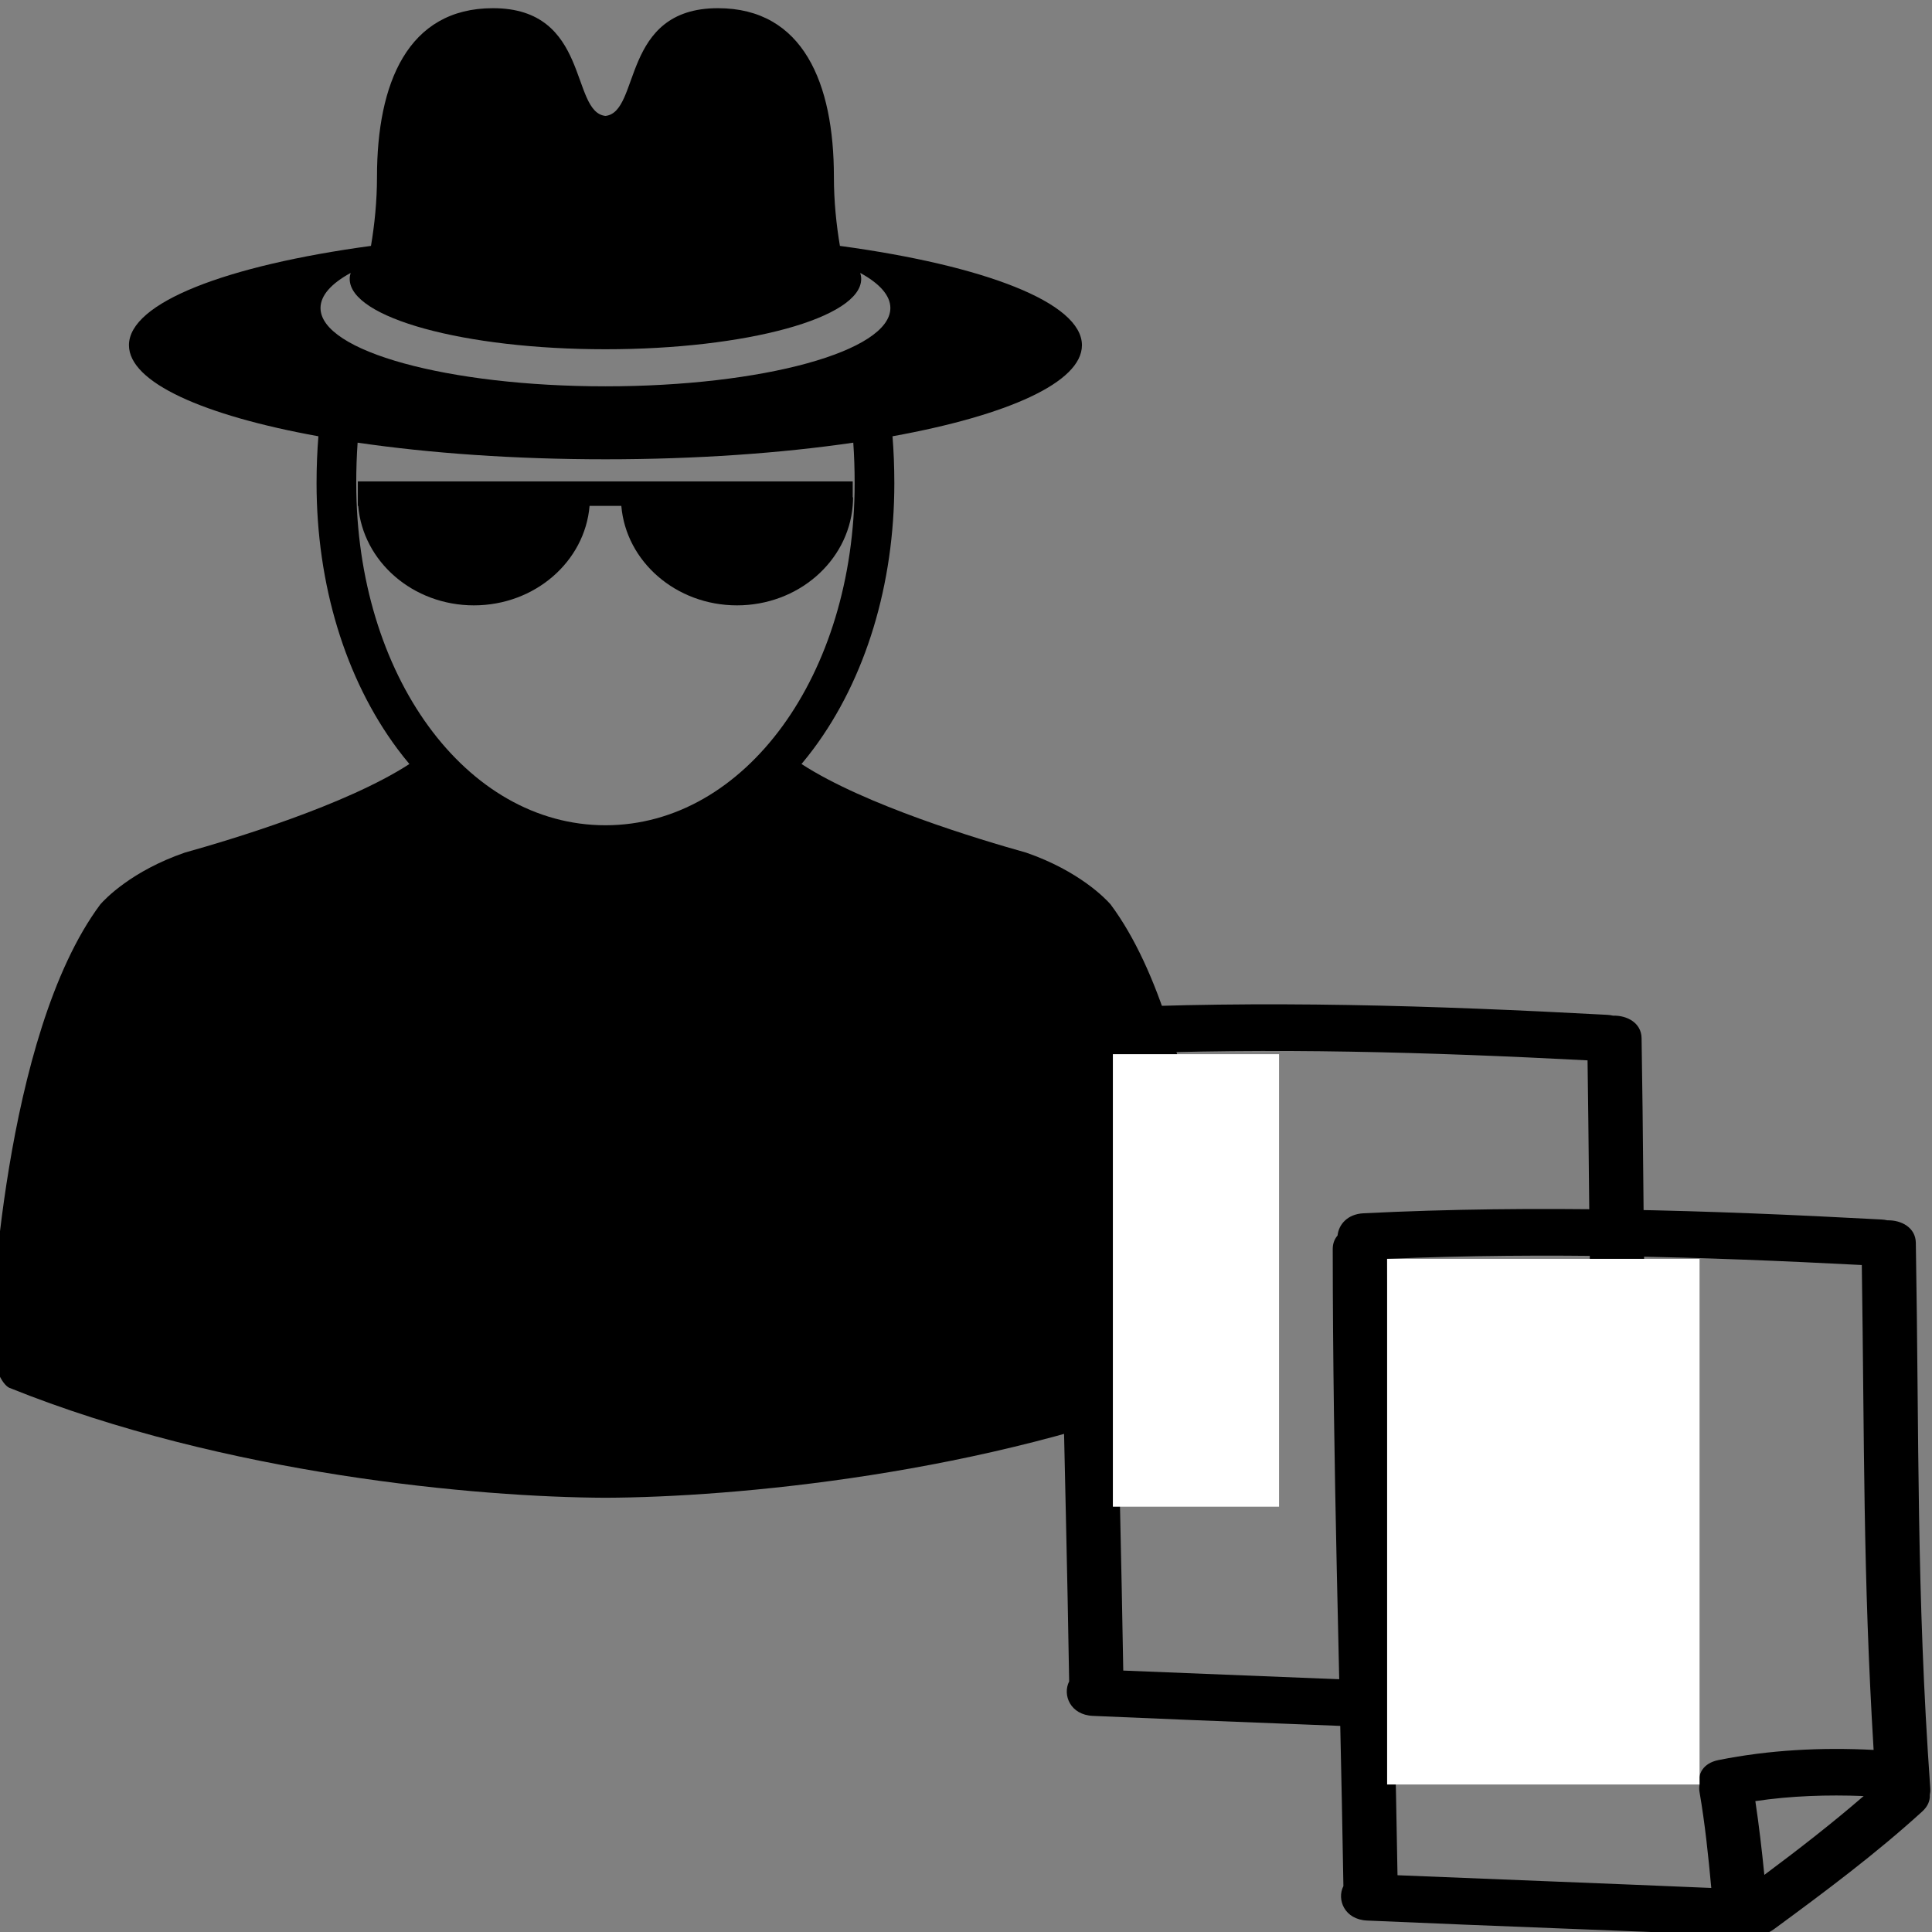 <?xml version="1.0" encoding="UTF-8" standalone="no"?>
<!-- Generator: Adobe Illustrator 16.0.0, SVG Export Plug-In . SVG Version: 6.00 Build 0)  -->

<svg
   xmlns:dc="http://purl.org/dc/elements/1.1/"
   xmlns:cc="http://creativecommons.org/ns#"
   xmlns:rdf="http://www.w3.org/1999/02/22-rdf-syntax-ns#"
   xmlns:svg="http://www.w3.org/2000/svg"
   xmlns="http://www.w3.org/2000/svg"
   xmlns:sodipodi="http://sodipodi.sourceforge.net/DTD/sodipodi-0.dtd"
   xmlns:inkscape="http://www.inkscape.org/namespaces/inkscape"
   version="1.1"
   id="Capa_1"
   x="0px"
   y="0px"
   width="488.767px"
   height="488.767px"
   viewBox="0 0 488.767 488.767"
   style="enable-background:new 0 0 488.767 488.767;"
   xml:space="preserve"
   sodipodi:docname="icon.svg"
   inkscape:version="0.92.4 (5da689c313, 2019-01-14)"
   inkscape:export-filename="/home/matgou/workspace/filenotify/docs/icon.png"
   inkscape:export-xdpi="6"
   inkscape:export-ydpi="6"><rect x="0" y="0" width="488.767" height="488.767" fill="#808080" stroke="none"/><defs
   id="defs43" /><sodipodi:namedview
   pagecolor="#ffffff"
   bordercolor="#666666"
   borderopacity="1"
   objecttolerance="10"
   gridtolerance="10"
   guidetolerance="10"
   inkscape:pageopacity="0"
   inkscape:pageshadow="2"
   inkscape:window-width="1920"
   inkscape:window-height="1016"
   id="namedview41"
   showgrid="false"
   inkscape:zoom="1.29"
   inkscape:cx="247.95978"
   inkscape:cy="221.64538"
   inkscape:window-x="0"
   inkscape:window-y="27"
   inkscape:window-maximized="1"
   inkscape:current-layer="Capa_1" />
<g
   id="g8"
   transform="matrix(0.852,0,0,0.771,-55.046,2.071)">
	<g
   id="g6">
		<path
   d="m 394.388,294.094 c -1.416,-1.812 -9.303,-10.988 -25.094,-17.014 -13.805,-4.272 -47.873,-15.563 -66.695,-29.075 1.234,-1.629 2.443,-3.31 3.615,-5.054 15.445,-22.979 23.949,-53.896 23.949,-87.06 0,-5.456 -0.193,-10.577 -0.545,-15.424 34.166,-6.835 56.25,-17.674 56.25,-29.878 0,-13.976 -28.959,-26.162 -71.863,-32.591 -1.062,-6.93 -1.787,-14.609 -1.787,-22.703 C 312.218,24.757 303.154,0 277.772,0 248.897,0 254.875,34.099 244.384,35.351 233.894,34.099 239.871,0 210.996,0 185.615,0 176.55,24.757 176.55,55.295 c 0,8.094 -0.725,15.775 -1.787,22.703 -42.905,6.429 -71.863,18.615 -71.863,32.591 0,12.204 22.083,23.043 56.25,29.878 -0.352,4.847 -0.546,9.968 -0.546,15.424 0,33.163 8.505,64.08 23.949,87.06 1.172,1.745 2.38,3.425 3.616,5.054 -18.823,13.512 -52.892,24.803 -66.695,29.075 -15.792,6.023 -23.678,15.201 -25.096,17.014 -29.041,43.114 -32.331,139.842 -32.357,140.803 0.26,12.87 4.083,17.27 5.403,17.812 64.016,28.481 139.252,35.915 176.96,36.058 37.708,-0.143 112.944,-7.576 176.959,-36.059 1.32,-0.543 5.143,-4.941 5.402,-17.812 -0.025,-0.96 -3.314,-97.688 -32.357,-140.802 z M 168.725,86.869 c -0.184,0.651 -0.281,1.312 -0.281,1.979 0,12.739 33.999,23.066 75.94,23.066 41.941,0 75.94,-10.327 75.94,-23.066 0,-0.668 -0.098,-1.328 -0.281,-1.979 5.721,3.461 8.943,7.37 8.943,11.51 0,14.191 -37.877,25.698 -84.603,25.698 -46.726,0 -84.604,-11.507 -84.604,-25.698 0.001,-4.14 3.227,-8.049 8.946,-11.51 z m 1.663,69.023 c 0,-4.661 0.137,-9.1 0.407,-13.327 21.441,3.461 46.634,5.455 73.589,5.455 26.956,0 52.147,-1.994 73.588,-5.455 0.271,4.228 0.408,8.666 0.408,13.327 0,62.924 -32.504,112.212 -73.997,112.212 -41.492,0 -73.995,-49.288 -73.995,-112.212 z"
   id="path2"
   inkscape:connector-curvature="0" />
		<path
   d="m 239.67,163.308 h 9.427 c 1.394,18.262 16.234,32.639 34.348,32.639 18.115,0 32.955,-14.377 34.35,-32.639 h 0.01 v -0.139 c 0.062,-0.884 0.105,-1.771 0.105,-2.674 h -0.105 v -5.224 H 170.857 v 8.036 h 0.117 c 1.394,18.262 16.234,32.639 34.348,32.639 18.114,0 32.955,-14.376 34.348,-32.638 z"
   id="path4"
   inkscape:connector-curvature="0" />
	</g>
</g>
<g
   id="g10">
</g>
<g
   id="g12">
</g>
<g
   id="g14">
</g>
<g
   id="g16">
</g>
<g
   id="g18">
</g>
<g
   id="g20">
</g>
<g
   id="g22">
</g>
<g
   id="g24">
</g>
<g
   id="g26">
</g>
<g
   id="g28">
</g>
<g
   id="g30">
</g>
<g
   id="g32">
</g>
<g
   id="g34">
</g>
<g
   id="g36">
</g>
<g
   id="g38">
</g>
<g
   transform="matrix(0.474,0,0,0.406,235.996,254.077)"
   id="g6-3"><g
     id="g4"><path
       inkscape:connector-curvature="0"
       d="M 363.074,7.065 C 362.079,6.801 361.027,6.618 359.895,6.55 267.821,0.758 175.673,-2.7 83.49,2.68 74.827,3.185 70.234,9.763 69.632,16.522 c -1.592,2.169 -2.574,4.956 -2.574,8.389 0.099,142.018 3.697,255 5.695,396.997 -3.656,8.389 0.561,20.859 12.665,21.484 73.428,3.773 129.534,5.891 202.959,9.669 1.854,0.091 3.474,-0.173 4.956,-0.609 3.088,-0.092 6.267,-1.147 9.161,-3.636 27.385,-23.471 54.537,-47.134 79.257,-73.453 3.036,-3.234 4.153,-6.851 3.986,-10.313 0.218,-1.179 0.34,-2.423 0.259,-3.799 -7.505,-122.927 -5.921,-217.113 -7.729,-340.193 -0.142,-9.562 -7.79,-14.206 -15.193,-13.993 z m -65.658,407.871 c -1.311,-15.355 -2.834,-30.686 -4.799,-45.971 19.088,-3.316 38.404,-4.042 57.808,-3.158 -16.967,17.128 -34.815,33.311 -53.009,49.129 z m -24.492,-71.539 c -8.354,1.955 -11.197,8.892 -10.12,15.427 -0.173,1.376 -0.224,2.808 0,4.342 2.939,19.885 4.712,39.893 6.296,59.92 -58.688,-2.936 -106.033,-4.961 -167.469,-7.932 -1.98,-137.689 -5.365,-246.358 -5.558,-384.065 84.492,-4.207 168.959,-1.295 253.36,3.831 1.412,110.398 0.584,191.864 6.307,302.145 -27.796,-1.67 -55.654,-0.031 -82.816,6.332 z"
       id="path2-6" /></g></g><g
   transform="matrix(0.383,0,0,0.465,1016.032,651.584)"
   id="g8-7" /><g
   transform="matrix(0.383,0,0,0.465,1016.032,651.584)"
   id="g10-5" /><g
   transform="matrix(0.383,0,0,0.465,1016.032,651.584)"
   id="g12-3" /><g
   transform="matrix(0.383,0,0,0.465,1016.032,651.584)"
   id="g14-5" /><g
   transform="matrix(0.383,0,0,0.465,1016.032,651.584)"
   id="g16-6" /><g
   transform="matrix(0.383,0,0,0.465,1016.032,651.584)"
   id="g18-2" /><g
   transform="matrix(0.383,0,0,0.465,1016.032,651.584)"
   id="g20-9" /><g
   transform="matrix(0.383,0,0,0.465,1016.032,651.584)"
   id="g22-1" /><g
   transform="matrix(0.383,0,0,0.465,1016.032,651.584)"
   id="g24-2" /><g
   transform="matrix(0.383,0,0,0.465,1016.032,651.584)"
   id="g26-7" /><g
   transform="matrix(0.383,0,0,0.465,1016.032,651.584)"
   id="g28-0" /><g
   transform="matrix(0.383,0,0,0.465,1016.032,651.584)"
   id="g30-9" /><g
   transform="matrix(0.383,0,0,0.465,1016.032,651.584)"
   id="g32-3" /><g
   transform="matrix(0.383,0,0,0.465,1016.032,651.584)"
   id="g34-6" /><g
   transform="matrix(0.383,0,0,0.465,1016.032,651.584)"
   id="g36-0" /><g
   transform="matrix(0.474,0,0,0.406,305.376,305.854)"
   id="g6-3-6"><g
     id="g4-2"><path
       inkscape:connector-curvature="0"
       d="M 363.074,7.065 C 362.079,6.801 361.027,6.618 359.895,6.55 267.821,0.758 175.673,-2.7 83.49,2.68 74.827,3.185 70.234,9.763 69.632,16.522 c -1.592,2.169 -2.574,4.956 -2.574,8.389 0.099,142.018 3.697,255 5.695,396.997 -3.656,8.389 0.561,20.859 12.665,21.484 73.428,3.773 129.534,5.891 202.959,9.669 1.854,0.091 3.474,-0.173 4.956,-0.609 3.088,-0.092 6.267,-1.147 9.161,-3.636 27.385,-23.471 54.537,-47.134 79.257,-73.453 3.036,-3.234 4.153,-6.851 3.986,-10.313 0.218,-1.179 0.34,-2.423 0.259,-3.799 -7.505,-122.927 -5.921,-217.113 -7.729,-340.193 -0.142,-9.562 -7.79,-14.206 -15.193,-13.993 z m -65.658,407.871 c -1.311,-15.355 -2.834,-30.686 -4.799,-45.971 19.088,-3.316 38.404,-4.042 57.808,-3.158 -16.967,17.128 -34.815,33.311 -53.009,49.129 z m -24.492,-71.539 c -8.354,1.955 -11.197,8.892 -10.12,15.427 -0.173,1.376 -0.224,2.808 0,4.342 2.939,19.885 4.712,39.893 6.296,59.92 -58.688,-2.936 -106.033,-4.961 -167.469,-7.932 -1.98,-137.689 -5.365,-246.358 -5.558,-384.065 84.492,-4.207 168.959,-1.295 253.36,3.831 1.412,110.398 0.584,191.864 6.307,302.145 -27.796,-1.67 -55.654,-0.031 -82.816,6.332 z"
       id="path2-6-6" /></g></g><rect
   style="opacity:1;fill:#ffffff;fill-opacity:1"
   id="rect915"
   width="79.041"
   height="132.983"
   x="350.92"
   y="318.468" /><rect
   style="opacity:1;fill:#ffffff;fill-opacity:1;stroke-width:0.677"
   id="rect915-1"
   width="42.041"
   height="114.483"
   x="281.54"
   y="266.692" /></svg>